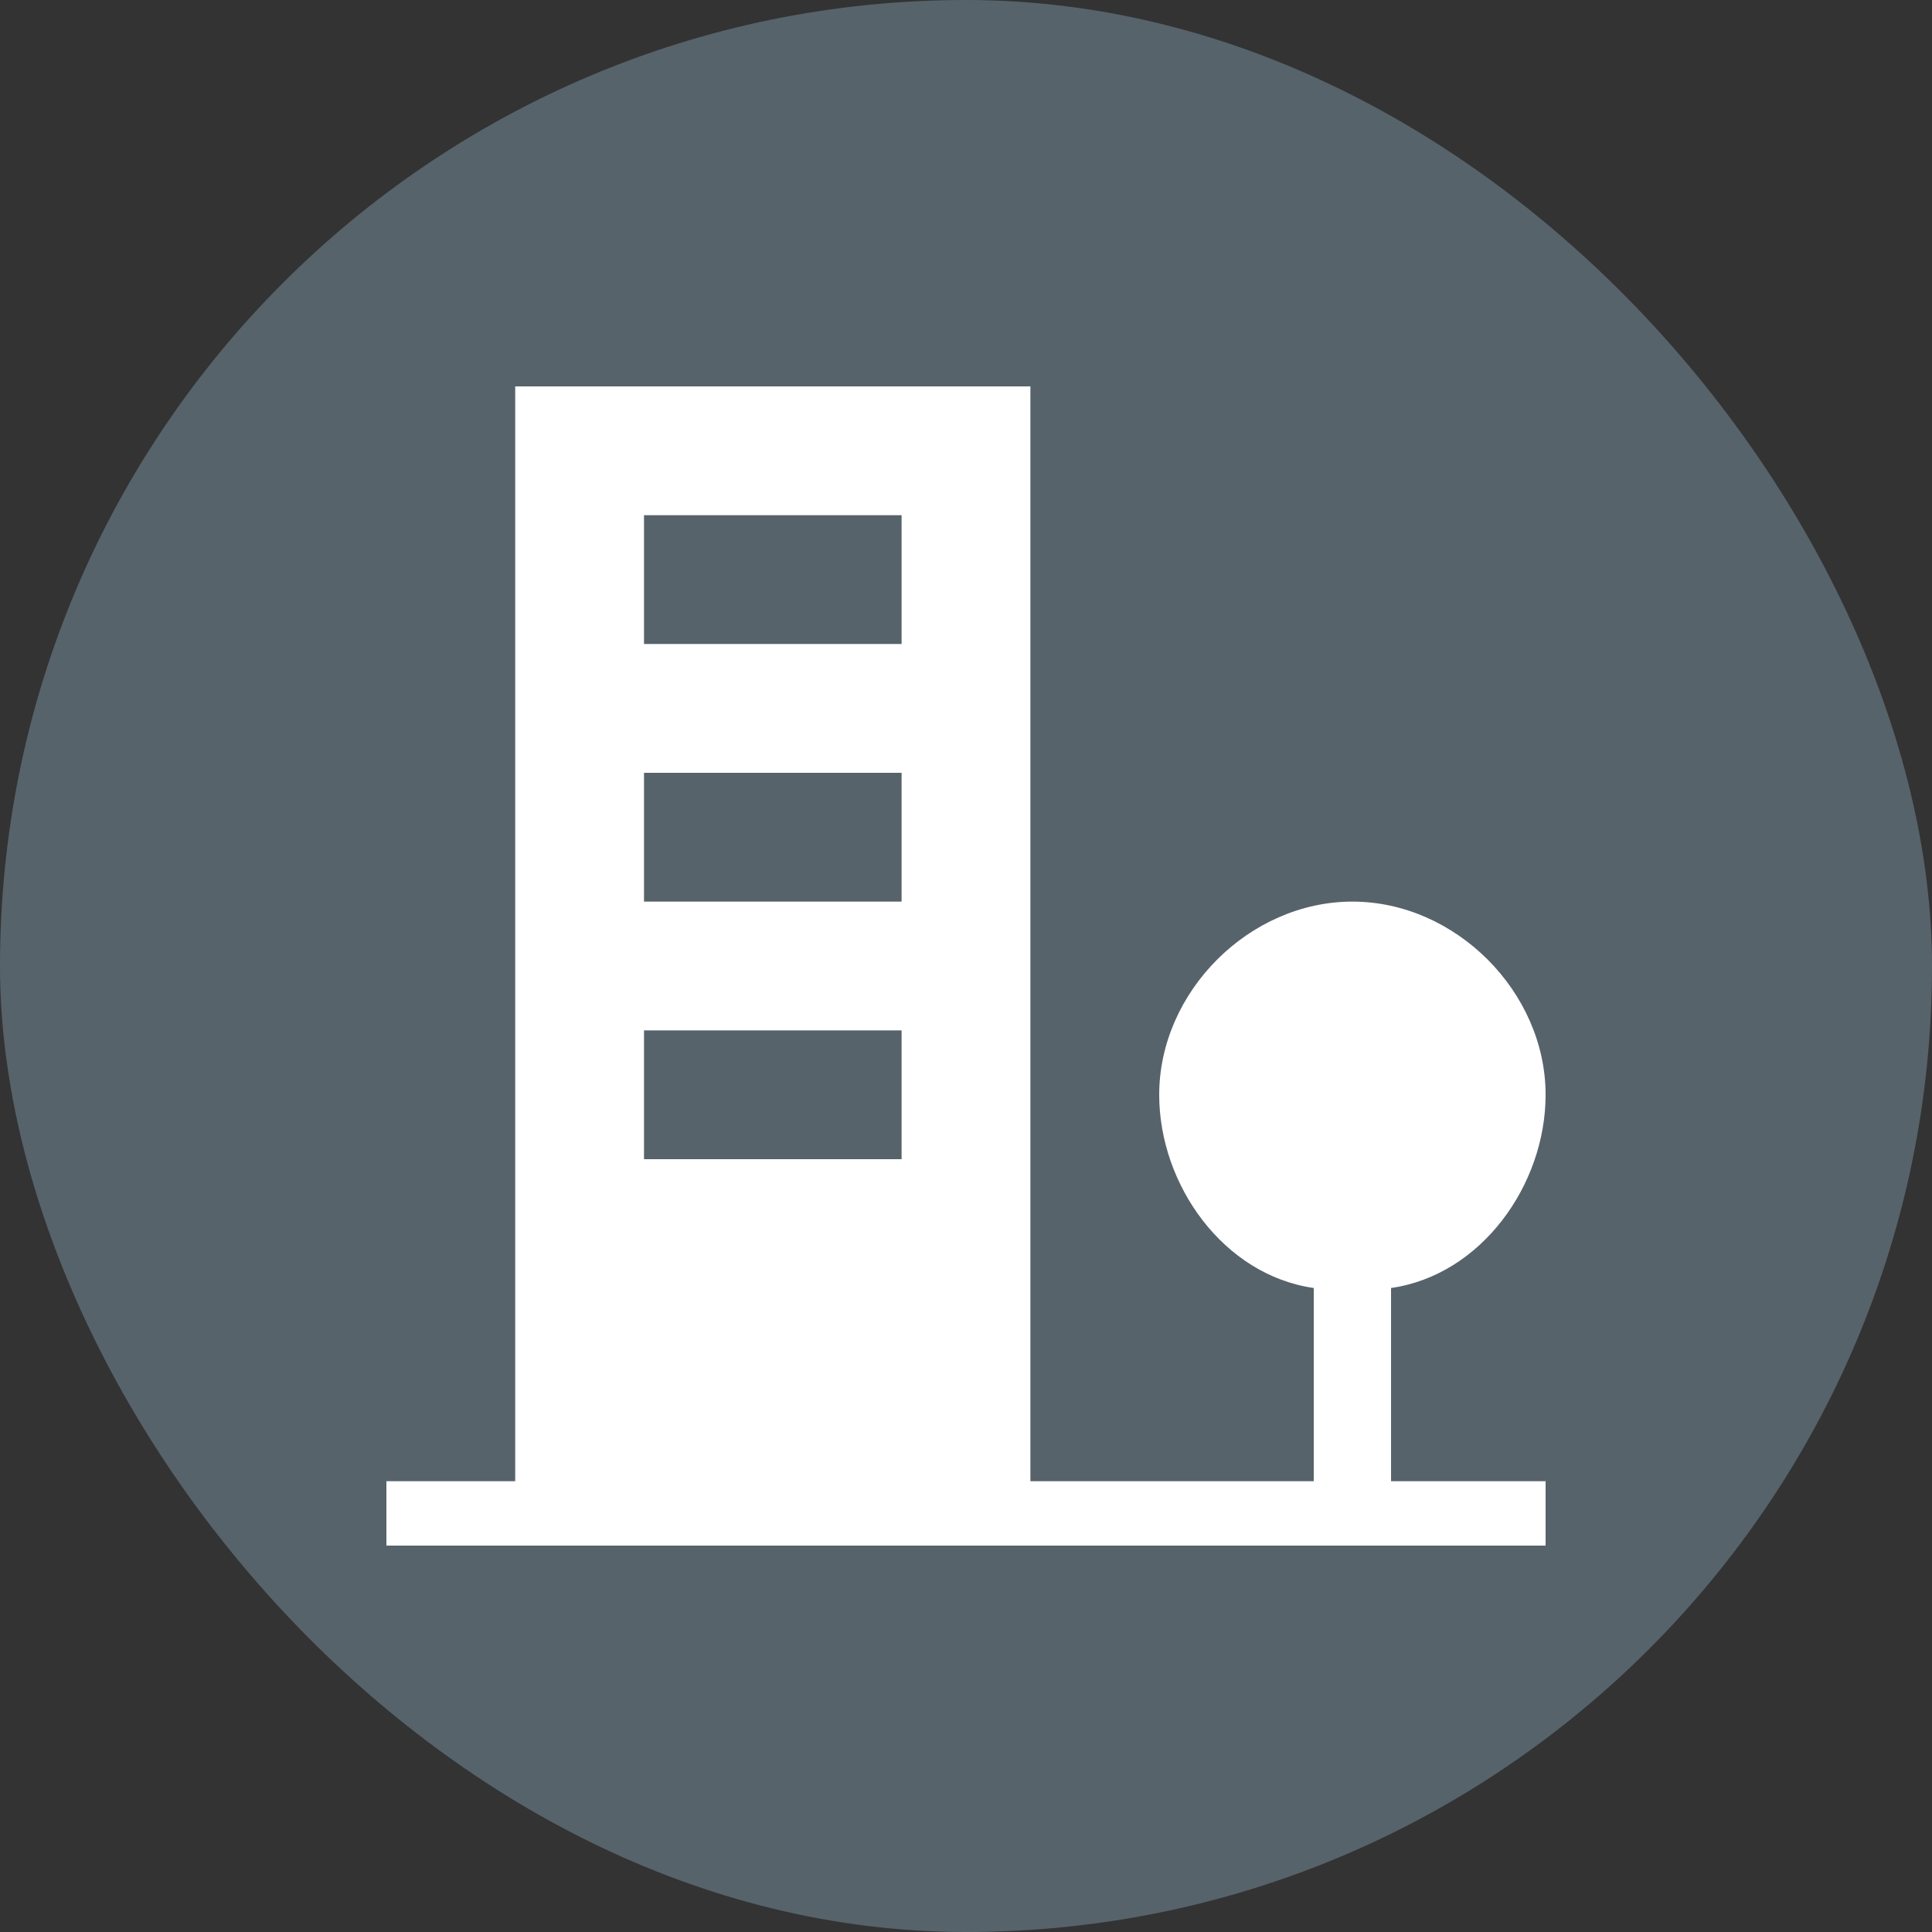 <svg xmlns="http://www.w3.org/2000/svg" viewBox="0 0 15 15" height="15" width="15"><rect x="0" y="0" width="15" height="15" fill="#333333" stroke="none"/><title>residential-community-11.svg</title><rect fill="none" x="0" y="0" width="15" height="15"></rect><rect x="0" y="0" width="15" height="15" rx="7.5" ry="7.5" fill="#57636b"></rect><path fill="#ffffff" transform="translate(2 2)" d="M8.8,8C9.5,7.9,10,7.2,10,6.5C10,5.7,9.3,5,8.5,5S7,5.7,7,6.5C7,7.2,7.5,7.9,8.2,8v1.5H6.4H6V1H2v8.5H1V10h1h4.4h1.9h0.5H10
	V9.5H8.8V8z M3,2h2v1H3V2z M3,4h2v1H3V4z M3,6h2v1H3V6z"></path></svg>